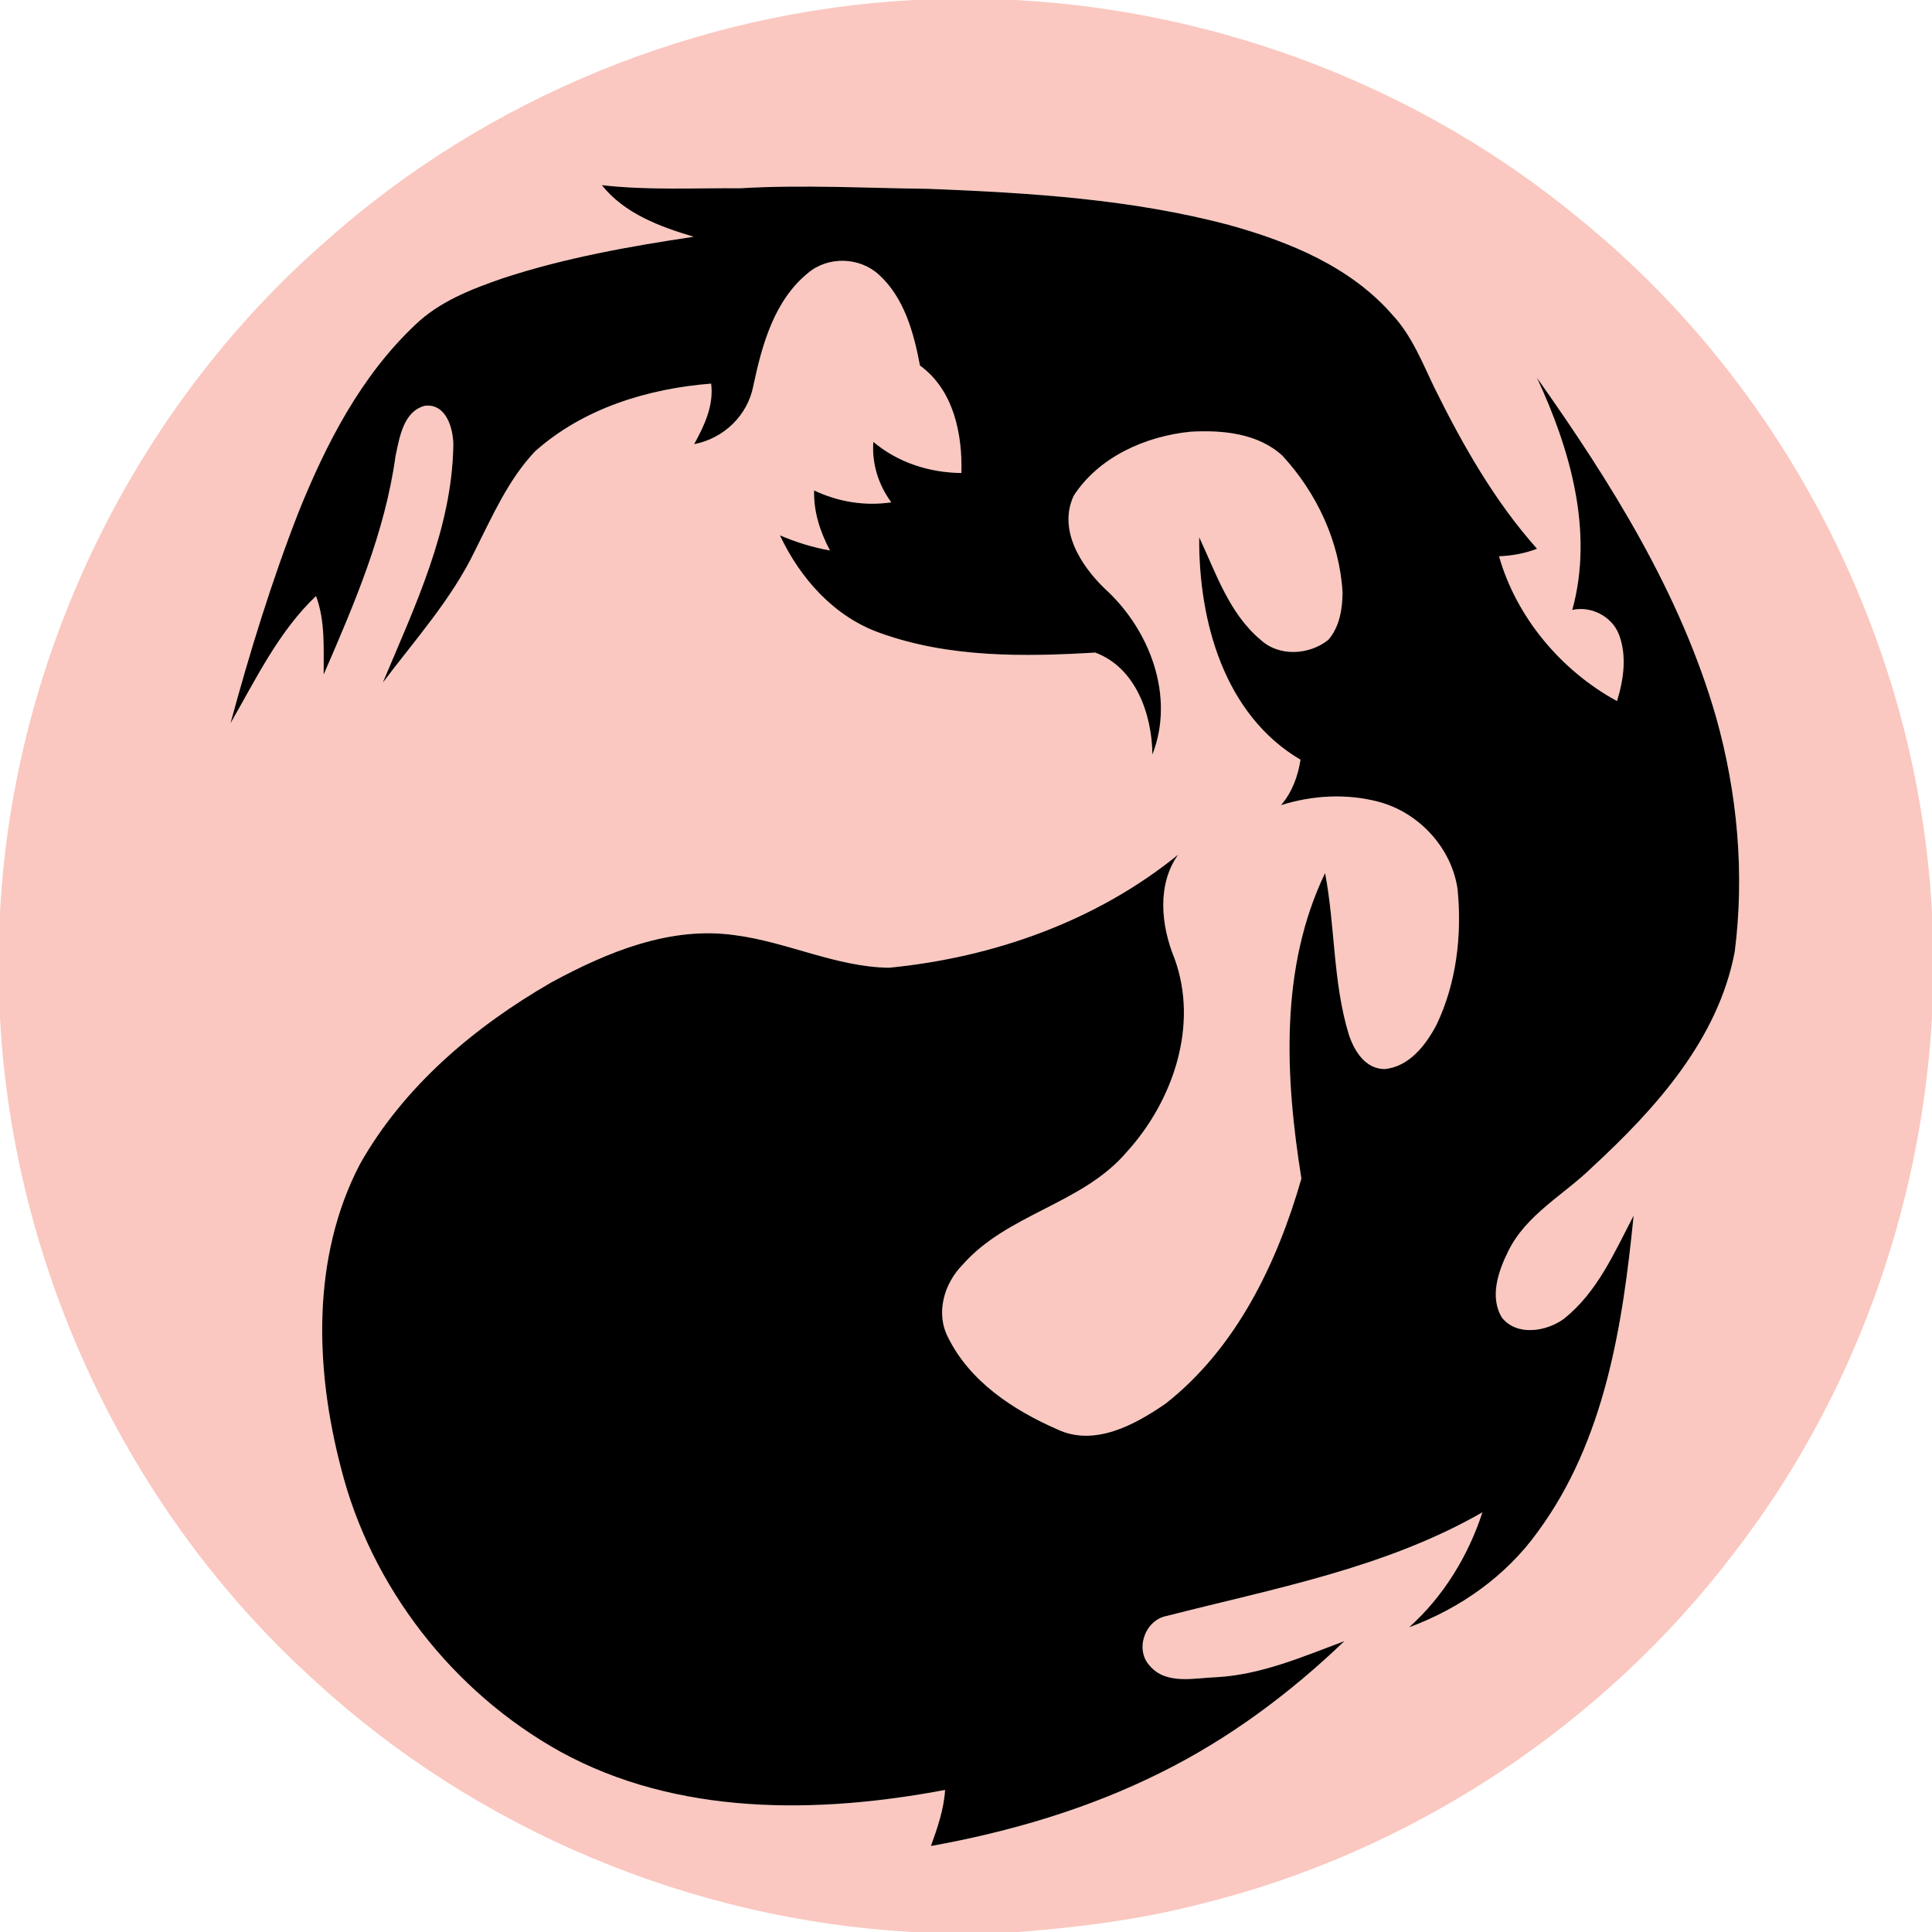 <?xml version="1.0" encoding="UTF-8" standalone="no"?>
<svg xmlns="http://www.w3.org/2000/svg" width="300pt" height="300pt" viewBox="0 0 300 300" version="1.1">
  <path style="fill:#fac8c0" d="m 141.77,0 h 15.77 c 32.02,1.65 63.43,13.72 88.08,34.27 32.09,26.16 52.25,66.15 54.38,107.49 v 16.31 c -1.73,29.97 -12.41,59.41 -30.81,83.17 -20.4,26.79 -50.08,46.38 -82.79,54.42 -9.27,2.4 -18.79,3.62 -28.32,4.34 H 141.63 C 107.48,298.11 74.15,284.22 48.96,261.06 19.94,234.92 2.1,197.06 0,158.09 V 141.63 C 2.11,102.04 20.64,63.66 50.49,37.54 75.52,15.17 108.27,1.82 141.77,0 M 93.45,28.75 c 3.53,4.43 9.01,6.45 14.26,8.01 -10,1.5 -20,3.28 -29.62,6.44 -4.86,1.68 -9.85,3.6 -13.61,7.23 -8.43,7.94 -13.83,18.44 -18.11,29.06 -4.18,10.71 -7.57,21.73 -10.58,32.82 3.96,-6.87 7.46,-14.22 13.28,-19.76 1.45,3.89 1.16,8.11 1.19,12.19 4.74,-10.93 9.52,-22.02 11.16,-33.92 0.62,-2.89 1.22,-6.98 4.59,-7.82 3.27,-0.35 4.38,3.53 4.38,6.11 -0.2,13.06 -6,25.07 -10.95,36.89 5.02,-6.67 10.7,-12.96 14.34,-20.54 2.69,-5.33 5.14,-10.97 9.29,-15.36 7.48,-6.68 17.5,-9.76 27.35,-10.53 0.44,3.39 -1.05,6.52 -2.64,9.4 4.59,-0.88 8.32,-4.44 9.2,-9.07 1.35,-6.36 3.23,-13.23 8.49,-17.51 3.11,-2.63 7.96,-2.49 10.97,0.23 3.97,3.6 5.45,9.05 6.41,14.14 5.22,3.78 6.61,10.61 6.43,16.69 -4.96,-0.06 -9.86,-1.62 -13.67,-4.84 -0.25,3.38 0.79,6.69 2.79,9.39 -4.09,0.61 -8.26,-0.07 -11.99,-1.85 -0.09,3.3 0.94,6.45 2.47,9.33 -2.68,-0.48 -5.28,-1.28 -7.78,-2.36 3.15,6.7 8.44,12.66 15.56,15.17 10.65,3.84 22.25,3.71 33.4,3.04 6.31,2.34 8.82,9.61 8.88,15.84 3.56,-9.05 -0.42,-19.43 -7.34,-25.72 -3.76,-3.61 -7.34,-9.19 -4.87,-14.48 3.9,-6.02 11.14,-9.23 18.1,-9.93 4.93,-0.29 10.52,0.22 14.31,3.73 5.32,5.78 8.87,13.32 9.33,21.22 -0.02,2.57 -0.46,5.35 -2.21,7.36 -2.95,2.37 -7.64,2.66 -10.51,0 -4.89,-4.1 -6.92,-10.34 -9.54,-15.93 -0.11,12.98 3.86,27.55 15.73,34.55 -0.4,2.58 -1.31,5.05 -3.03,7.06 4.88,-1.55 10.22,-1.84 15.19,-0.52 6.23,1.66 11.32,7.15 12.23,13.58 0.7,7.12 -0.17,14.54 -3.27,21.04 -1.66,3.15 -4.24,6.51 -8.05,6.87 -3.01,0.01 -4.75,-2.86 -5.57,-5.38 -2.48,-8.13 -2.1,-16.76 -3.68,-25.06 -7.09,14.75 -6.2,31.72 -3.68,47.45 -3.77,13.14 -10.11,26.32 -21.07,34.93 -4.78,3.3 -11.08,6.76 -16.87,3.99 -6.78,-2.96 -13.54,-7.41 -16.9,-14.22 -1.99,-3.77 -0.66,-8.36 2.2,-11.28 6.99,-7.98 18.63,-9.45 25.51,-17.54 7.2,-7.9 11.23,-19.68 7.43,-30.06 -2.08,-5.06 -2.76,-11.41 0.55,-16.11 -12.7,10.33 -28.71,15.97 -44.89,17.55 -8.23,-0.12 -15.78,-4 -23.88,-5.05 -10.08,-1.46 -19.87,2.62 -28.56,7.33 -11.91,6.86 -22.9,16.13 -29.72,28.23 -7.53,14.45 -6.97,31.73 -2.94,47.14 4.66,18.51 17.37,34.8 34.03,44.06 18.16,9.99 39.93,9.71 59.78,5.96 -0.19,3.02 -1.18,5.89 -2.2,8.71 12.33,-2.22 24.5,-5.8 35.73,-11.42 10.52,-5.21 20.03,-12.29 28.48,-20.4 -6.43,2.4 -12.87,5.21 -19.83,5.6 -3.44,0.11 -7.87,1.25 -10.42,-1.8 -2.33,-2.54 -0.7,-7.07 2.64,-7.7 16.66,-4.27 33.94,-7.43 49.04,-16.1 -2.23,6.81 -6.04,13.04 -11.38,17.85 7.9,-2.9 15.07,-7.97 19.99,-14.84 10.4,-14.13 13.18,-32.06 14.87,-49.09 -2.98,5.72 -5.67,11.97 -10.87,16.06 -2.7,1.95 -7.22,2.7 -9.56,-0.18 -1.99,-3.24 -0.57,-7.26 0.97,-10.37 2.8,-5.68 8.62,-8.71 12.99,-12.98 9.87,-9.11 19.59,-19.87 22.17,-33.49 1.55,-12.15 0.42,-24.61 -2.89,-36.4 -5.53,-19.27 -16.34,-36.5 -27.83,-52.74 5.17,11.11 8.85,23.87 5.49,36.06 2.91,-0.65 6.13,0.98 7.23,3.77 1.29,3.34 0.74,7.04 -0.28,10.38 -8.65,-4.71 -15.61,-12.96 -18.32,-22.48 2.02,-0.08 4.01,-0.44 5.9,-1.17 -6.59,-7.4 -11.52,-16.08 -15.89,-24.92 -1.91,-3.95 -3.53,-8.15 -6.56,-11.4 C 209.75,41.45 200.29,37.57 191.01,34.98 175.74,30.9 159.87,29.94 144.15,29.32 134.43,29.21 124.71,28.66 115,29.23 107.82,29.18 100.61,29.57 93.45,28.75 Z"/>
  <path d="m 93.45,28.75 c 7.16,0.82 14.37,0.43 21.55,0.48 9.71,-0.57 19.43,-0.02 29.15,0.09 15.72,0.62 31.59,1.58 46.86,5.66 9.28,2.59 18.74,6.47 25.21,13.91 3.03,3.25 4.65,7.45 6.56,11.4 4.37,8.84 9.3,17.52 15.89,24.92 -1.89,0.73 -3.88,1.09 -5.9,1.17 2.71,9.52 9.67,17.77 18.32,22.48 1.02,-3.34 1.57,-7.04 0.28,-10.38 -1.1,-2.79 -4.32,-4.42 -7.23,-3.77 3.36,-12.19 -0.32,-24.95 -5.49,-36.06 11.49,16.24 22.3,33.47 27.83,52.74 3.31,11.79 4.44,24.25 2.89,36.4 -2.58,13.62 -12.3,24.38 -22.17,33.49 -4.37,4.27 -10.19,7.3 -12.99,12.98 -1.54,3.11 -2.96,7.13 -0.97,10.37 2.34,2.88 6.86,2.13 9.56,0.18 5.2,-4.09 7.89,-10.34 10.87,-16.06 -1.69,17.03 -4.47,34.96 -14.87,49.09 -4.92,6.87 -12.09,11.94 -19.99,14.84 5.34,-4.81 9.15,-11.04 11.38,-17.85 -15.1,8.67 -32.38,11.83 -49.04,16.1 -3.34,0.63 -4.97,5.16 -2.64,7.7 2.55,3.05 6.98,1.91 10.42,1.8 6.96,-0.39 13.4,-3.2 19.83,-5.6 -8.45,8.11 -17.96,15.19 -28.48,20.4 -11.23,5.62 -23.4,9.2 -35.73,11.42 1.02,-2.82 2.01,-5.69 2.2,-8.71 -19.85,3.75 -41.62,4.03 -59.78,-5.96 -16.66,-9.26 -29.37,-25.55 -34.03,-44.06 -4.03,-15.41 -4.59,-32.69 2.94,-47.14 6.82,-12.1 17.81,-21.37 29.72,-28.23 8.69,-4.71 18.48,-8.79 28.56,-7.33 8.1,1.05 15.65,4.93 23.88,5.05 16.18,-1.58 32.19,-7.22 44.89,-17.55 -3.31,4.7 -2.63,11.05 -0.55,16.11 3.8,10.38 -0.23,22.16 -7.43,30.06 -6.88,8.09 -18.52,9.56 -25.51,17.54 -2.86,2.92 -4.19,7.51 -2.2,11.28 3.36,6.81 10.12,11.26 16.9,14.22 5.79,2.77 12.09,-0.69 16.87,-3.99 10.96,-8.61 17.3,-21.79 21.07,-34.93 -2.52,-15.73 -3.41,-32.7 3.68,-47.45 1.58,8.3 1.2,16.93 3.68,25.06 0.82,2.52 2.56,5.39 5.57,5.38 3.81,-0.36 6.39,-3.72 8.05,-6.87 3.1,-6.5 3.97,-13.92 3.27,-21.04 -0.91,-6.43 -6,-11.92 -12.23,-13.58 -4.97,-1.32 -10.31,-1.03 -15.19,0.52 1.72,-2.01 2.63,-4.48 3.03,-7.06 -11.87,-7 -15.84,-21.57 -15.73,-34.55 2.62,5.59 4.65,11.83 9.54,15.93 2.87,2.66 7.56,2.37 10.51,0 1.75,-2.01 2.19,-4.79 2.21,-7.36 -0.46,-7.9 -4.01,-15.44 -9.33,-21.22 -3.79,-3.51 -9.38,-4.02 -14.31,-3.73 -6.96,0.7 -14.2,3.91 -18.1,9.93 -2.47,5.29 1.11,10.87 4.87,14.48 6.92,6.29 10.9,16.67 7.34,25.72 -0.06,-6.23 -2.57,-13.5 -8.88,-15.84 -11.15,0.67 -22.75,0.8 -33.4,-3.04 -7.12,-2.51 -12.41,-8.47 -15.56,-15.17 2.5,1.08 5.1,1.88 7.78,2.36 -1.53,-2.88 -2.56,-6.03 -2.47,-9.33 3.73,1.78 7.9,2.46 11.99,1.85 -2,-2.7 -3.04,-6.01 -2.79,-9.39 3.81,3.22 8.71,4.78 13.67,4.84 0.18,-6.08 -1.21,-12.91 -6.43,-16.69 -0.96,-5.09 -2.44,-10.54 -6.41,-14.14 -3.01,-2.72 -7.86,-2.86 -10.97,-0.23 -5.26,4.28 -7.14,11.15 -8.49,17.51 -0.88,4.63 -4.61,8.19 -9.2,9.07 1.59,-2.88 3.08,-6.01 2.64,-9.4 -9.85,0.77 -19.87,3.85 -27.35,10.53 -4.15,4.39 -6.6,10.03 -9.29,15.36 -3.64,7.58 -9.32,13.87 -14.34,20.54 4.95,-11.82 10.75,-23.83 10.95,-36.89 0,-2.58 -1.11,-6.46 -4.38,-6.11 -3.37,0.84 -3.97,4.93 -4.59,7.82 -1.64,11.9 -6.42,22.99 -11.16,33.92 -0.03,-4.08 0.26,-8.3 -1.19,-12.19 -5.82,5.54 -9.32,12.89 -13.28,19.76 3.01,-11.09 6.4,-22.11 10.58,-32.82 4.28,-10.62 9.68,-21.12 18.11,-29.06 3.76,-3.63 8.75,-5.55 13.61,-7.23 9.62,-3.16 19.62,-4.94 29.62,-6.44 -5.25,-1.56 -10.73,-3.58 -14.26,-8.01 z"/>
</svg>
